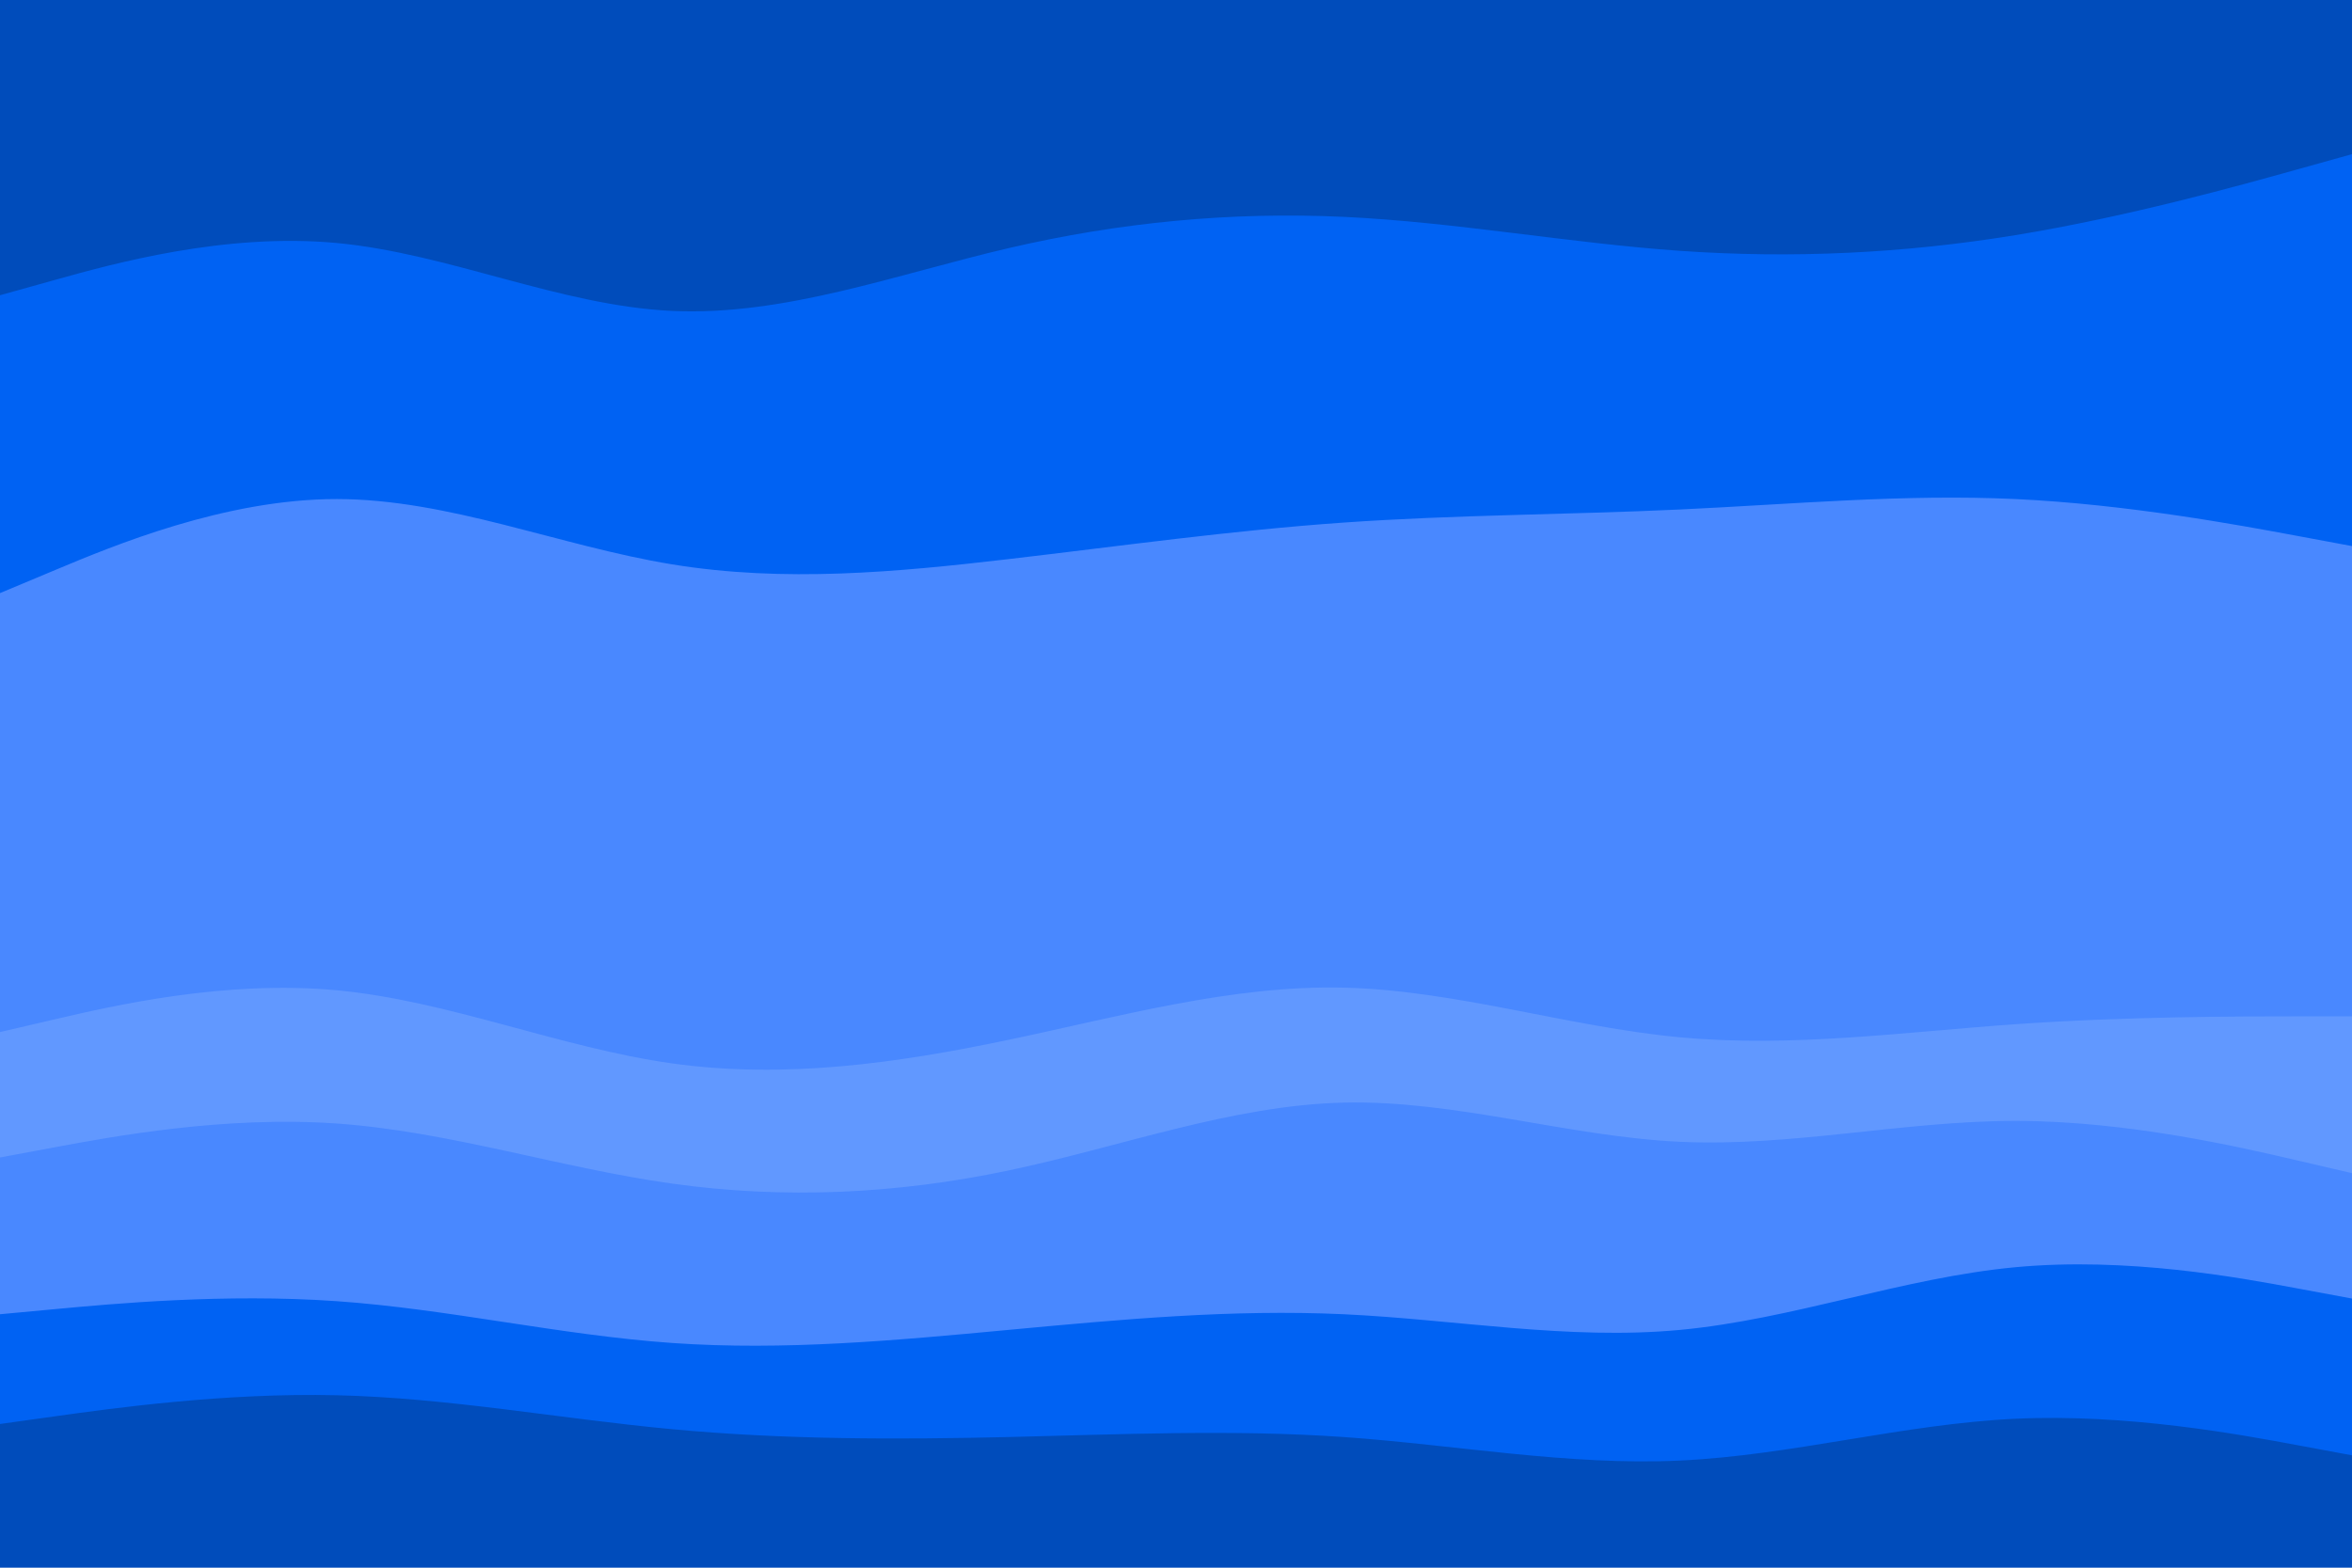 <svg id="visual" viewBox="0 0 900 600" width="900" height="600" xmlns="http://www.w3.org/2000/svg" xmlns:xlink="http://www.w3.org/1999/xlink" version="1.1"><path d="M0 115L21.5 109C43 103 86 91 128.8 95C171.7 99 214.3 119 257.2 121C300 123 343 107 385.8 97C428.7 87 471.3 83 514.2 85C557 87 600 95 642.8 98C685.7 101 728.3 99 771.2 92C814 85 857 73 878.5 67L900 61L900 0L878.5 0C857 0 814 0 771.2 0C728.3 0 685.7 0 642.8 0C600 0 557 0 514.2 0C471.3 0 428.7 0 385.8 0C343 0 300 0 257.2 0C214.3 0 171.7 0 128.8 0C86 0 43 0 21.5 0L0 0Z" fill="#004cbb"></path><path d="M0 229L21.5 220C43 211 86 193 128.8 193C171.7 193 214.3 211 257.2 218C300 225 343 221 385.8 216C428.7 211 471.3 205 514.2 202C557 199 600 199 642.8 197C685.7 195 728.3 191 771.2 193C814 195 857 203 878.5 207L900 211L900 59L878.5 65C857 71 814 83 771.2 90C728.3 97 685.7 99 642.8 96C600 93 557 85 514.2 83C471.3 81 428.7 85 385.8 95C343 105 300 121 257.2 119C214.3 117 171.7 97 128.8 93C86 89 43 101 21.5 107L0 113Z" fill="#0062f3"></path><path d="M0 397L21.5 392C43 387 86 377 128.8 381C171.7 385 214.3 403 257.2 409C300 415 343 409 385.8 400C428.7 391 471.3 379 514.2 380C557 381 600 395 642.8 399C685.7 403 728.3 397 771.2 394C814 391 857 391 878.5 391L900 391L900 209L878.5 205C857 201 814 193 771.2 191C728.3 189 685.7 193 642.8 195C600 197 557 197 514.2 200C471.3 203 428.7 209 385.8 214C343 219 300 223 257.2 216C214.3 209 171.7 191 128.8 191C86 191 43 209 21.5 218L0 227Z" fill="#4988ff"></path><path d="M0 445L21.5 441C43 437 86 429 128.8 432C171.7 435 214.3 449 257.2 455C300 461 343 459 385.8 450C428.7 441 471.3 425 514.2 424C557 423 600 437 642.8 439C685.7 441 728.3 431 771.2 431C814 431 857 441 878.5 446L900 451L900 389L878.5 389C857 389 814 389 771.2 392C728.3 395 685.7 401 642.8 397C600 393 557 379 514.2 378C471.3 377 428.7 389 385.8 398C343 407 300 413 257.2 407C214.3 401 171.7 383 128.8 379C86 375 43 385 21.5 390L0 395Z" fill="#6198ff"></path><path d="M0 505L21.5 503C43 501 86 497 128.8 500C171.7 503 214.3 513 257.2 516C300 519 343 515 385.8 511C428.7 507 471.3 503 514.2 505C557 507 600 515 642.8 511C685.7 507 728.3 491 771.2 487C814 483 857 491 878.5 495L900 499L900 449L878.5 444C857 439 814 429 771.2 429C728.3 429 685.7 439 642.8 437C600 435 557 421 514.2 422C471.3 423 428.7 439 385.8 448C343 457 300 459 257.2 453C214.3 447 171.7 433 128.8 430C86 427 43 435 21.5 439L0 443Z" fill="#4988ff"></path><path d="M0 547L21.5 544C43 541 86 535 128.8 536C171.7 537 214.3 545 257.2 549C300 553 343 553 385.8 552C428.7 551 471.3 549 514.2 552C557 555 600 563 642.8 561C685.7 559 728.3 547 771.2 545C814 543 857 551 878.5 555L900 559L900 497L878.5 493C857 489 814 481 771.2 485C728.3 489 685.7 505 642.8 509C600 513 557 505 514.2 503C471.3 501 428.7 505 385.8 509C343 513 300 517 257.2 514C214.3 511 171.7 501 128.8 498C86 495 43 499 21.5 501L0 503Z" fill="#0062f3"></path><path d="M0 601L21.5 601C43 601 86 601 128.8 601C171.7 601 214.3 601 257.2 601C300 601 343 601 385.8 601C428.7 601 471.3 601 514.2 601C557 601 600 601 642.8 601C685.7 601 728.3 601 771.2 601C814 601 857 601 878.5 601L900 601L900 557L878.5 553C857 549 814 541 771.2 543C728.3 545 685.7 557 642.8 559C600 561 557 553 514.2 550C471.3 547 428.7 549 385.8 550C343 551 300 551 257.2 547C214.3 543 171.7 535 128.8 534C86 533 43 539 21.5 542L0 545Z" fill="#004cbb"></path></svg>